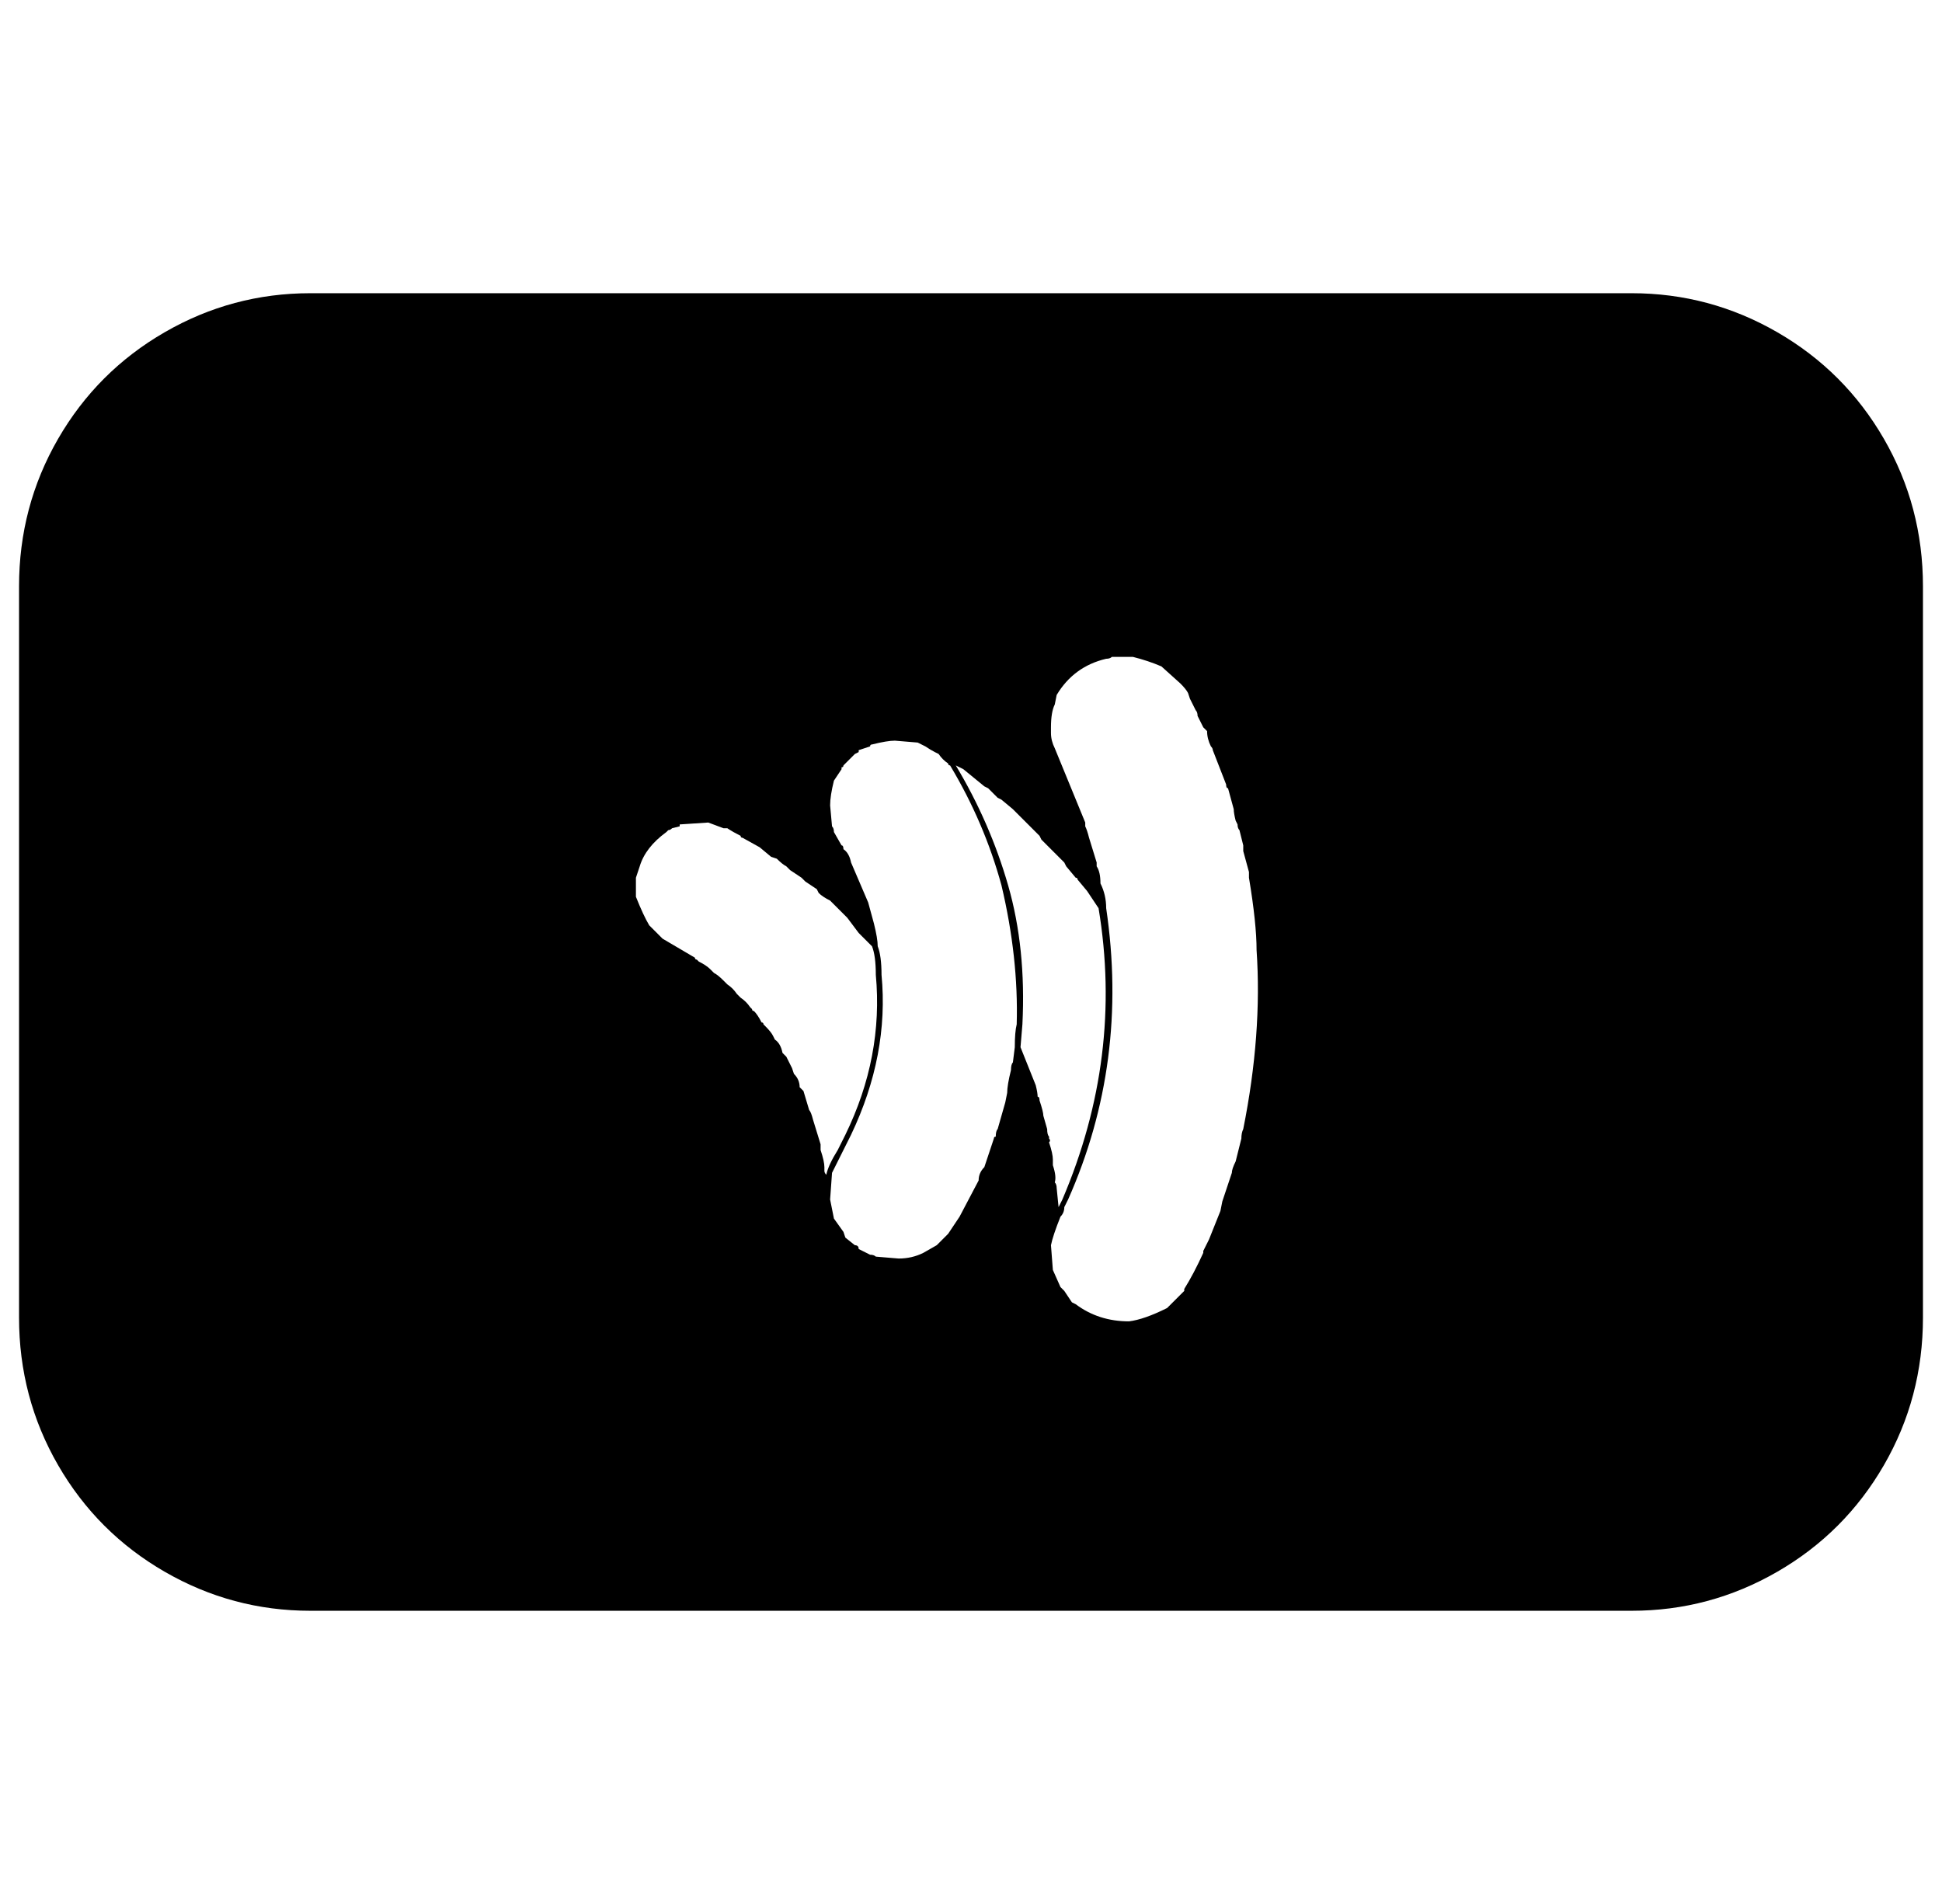 <svg xmlns="http://www.w3.org/2000/svg" viewBox="-10 0 1020 1000"><path d="M847 154H153q-41 0-76.5 20.5t-56 56T0 308v384q0 42 20.5 77.5t56 56T153 846h694q41 0 76.5-20.5t56-56T1000 692V308q0-42-20.5-77.5t-56-56T847 154zM423 615v-2q0-3-2-9v-3l-4-13q-1-4-2-5l-3-10-2-2q0-4-3-7l-1-3-3-6-2-2q-1-5-4-7l-1-2q-1-2-4-5l-1-1q0-1-1-1-2-4-4-6-1 0-1-1l-1-1q-2-3-5-5l-2-2q-2-3-5-5l-2-2q-3-3-5-4l-2-2q-2-2-6-4l-1-1q-1 0-1-1l-17-10-7-7q-3-5-7-15v-10l2-6q3-10 14-18l1-1q1 0 2-1l4-1v-1l15-1 8 3h2q3 2 7 4 0 1 1 1l9 5 6 5 3 1q3 3 5 4l2 2 6 4 2 2 6 4 1 2q2 2 6 4l9 9 6 8 7 7q2 5 2 15 4 43-16 84l-4 8q-5 8-6 13-1-1-1-2zm101-77q-1 4-1 12l-1 8q-1 1-1 4-2 8-2 12l-1 5-4 14q-1 1-1 4-1 0-1 1l-5 15q-3 3-3 7l-10 19-6 9-6 6-7 4q-6 3-13 3l-12-1q-1-1-3-1l-6-3q0-2-2-2l-5-4-1-3-5-7-2-10 1-14 10-20q20-42 16-84 0-10-2-15 0-4-2-12l-3-11-9-21q-1-5-4-7 0-2-1-2l-4-7q0-2-1-3l-1-11q0-5 2-13l4-6v-1q1 0 1-1l6-6 2-1v-1l6-2q0-1 1-1v0q8-2 12-2l12 1 4 2q3 2 5 3l2 1q2 3 5 5v0q0 1 1 1 18 30 27 63 9 38 8 73zm17 59q-1-1-1-4l-2-7q0-2-2-8 0-2-1-2 0-2-1-6l-8-20 1-12q2-40-7.5-73T492 402l4 2 11 9 2 1 3 3 2 2 2 1 6 5 14 14 1 2 3 3 6 6 3 3 1 2 5 6q1 0 1 1l5 6 6 9q13 78-19 153l-2 4-1-10q0-2-1-3 1-3-1-9v-3q0-3-2-9 1-1 0-2zm102-4q-1 2-1 5l-3 12q-2 4-2 6l-5 15-1 5-6 15-2.5 5-.5 1v1q-5 11-10 19v1l-9 9q-12 6-20 7-16 0-28-9l-2-1-4-6-2-2-4-9-1-13q1-5 5-15 2-2 2-5l2-4q32-72 20-153 0-7-3-13 0-6-2-9v-2l-4-13q-1-4-2-6v-2l-16-39q-2-4-2-8v-3q0-8 2-12l1-5q9-15 26-19 2 0 3-1h11q8 2 15 5l10 9q3 3 4 5l1 3 3 6q1 1 1 3l3 6 2 2q0 4 2 8 1 1 1 2l7 18q0 2 1 2l3 11q0 2 1 6l1 2q0 2 1 3l2 8v3l3 11v3q4 24 4 38 3 44-7 94z"/></svg>